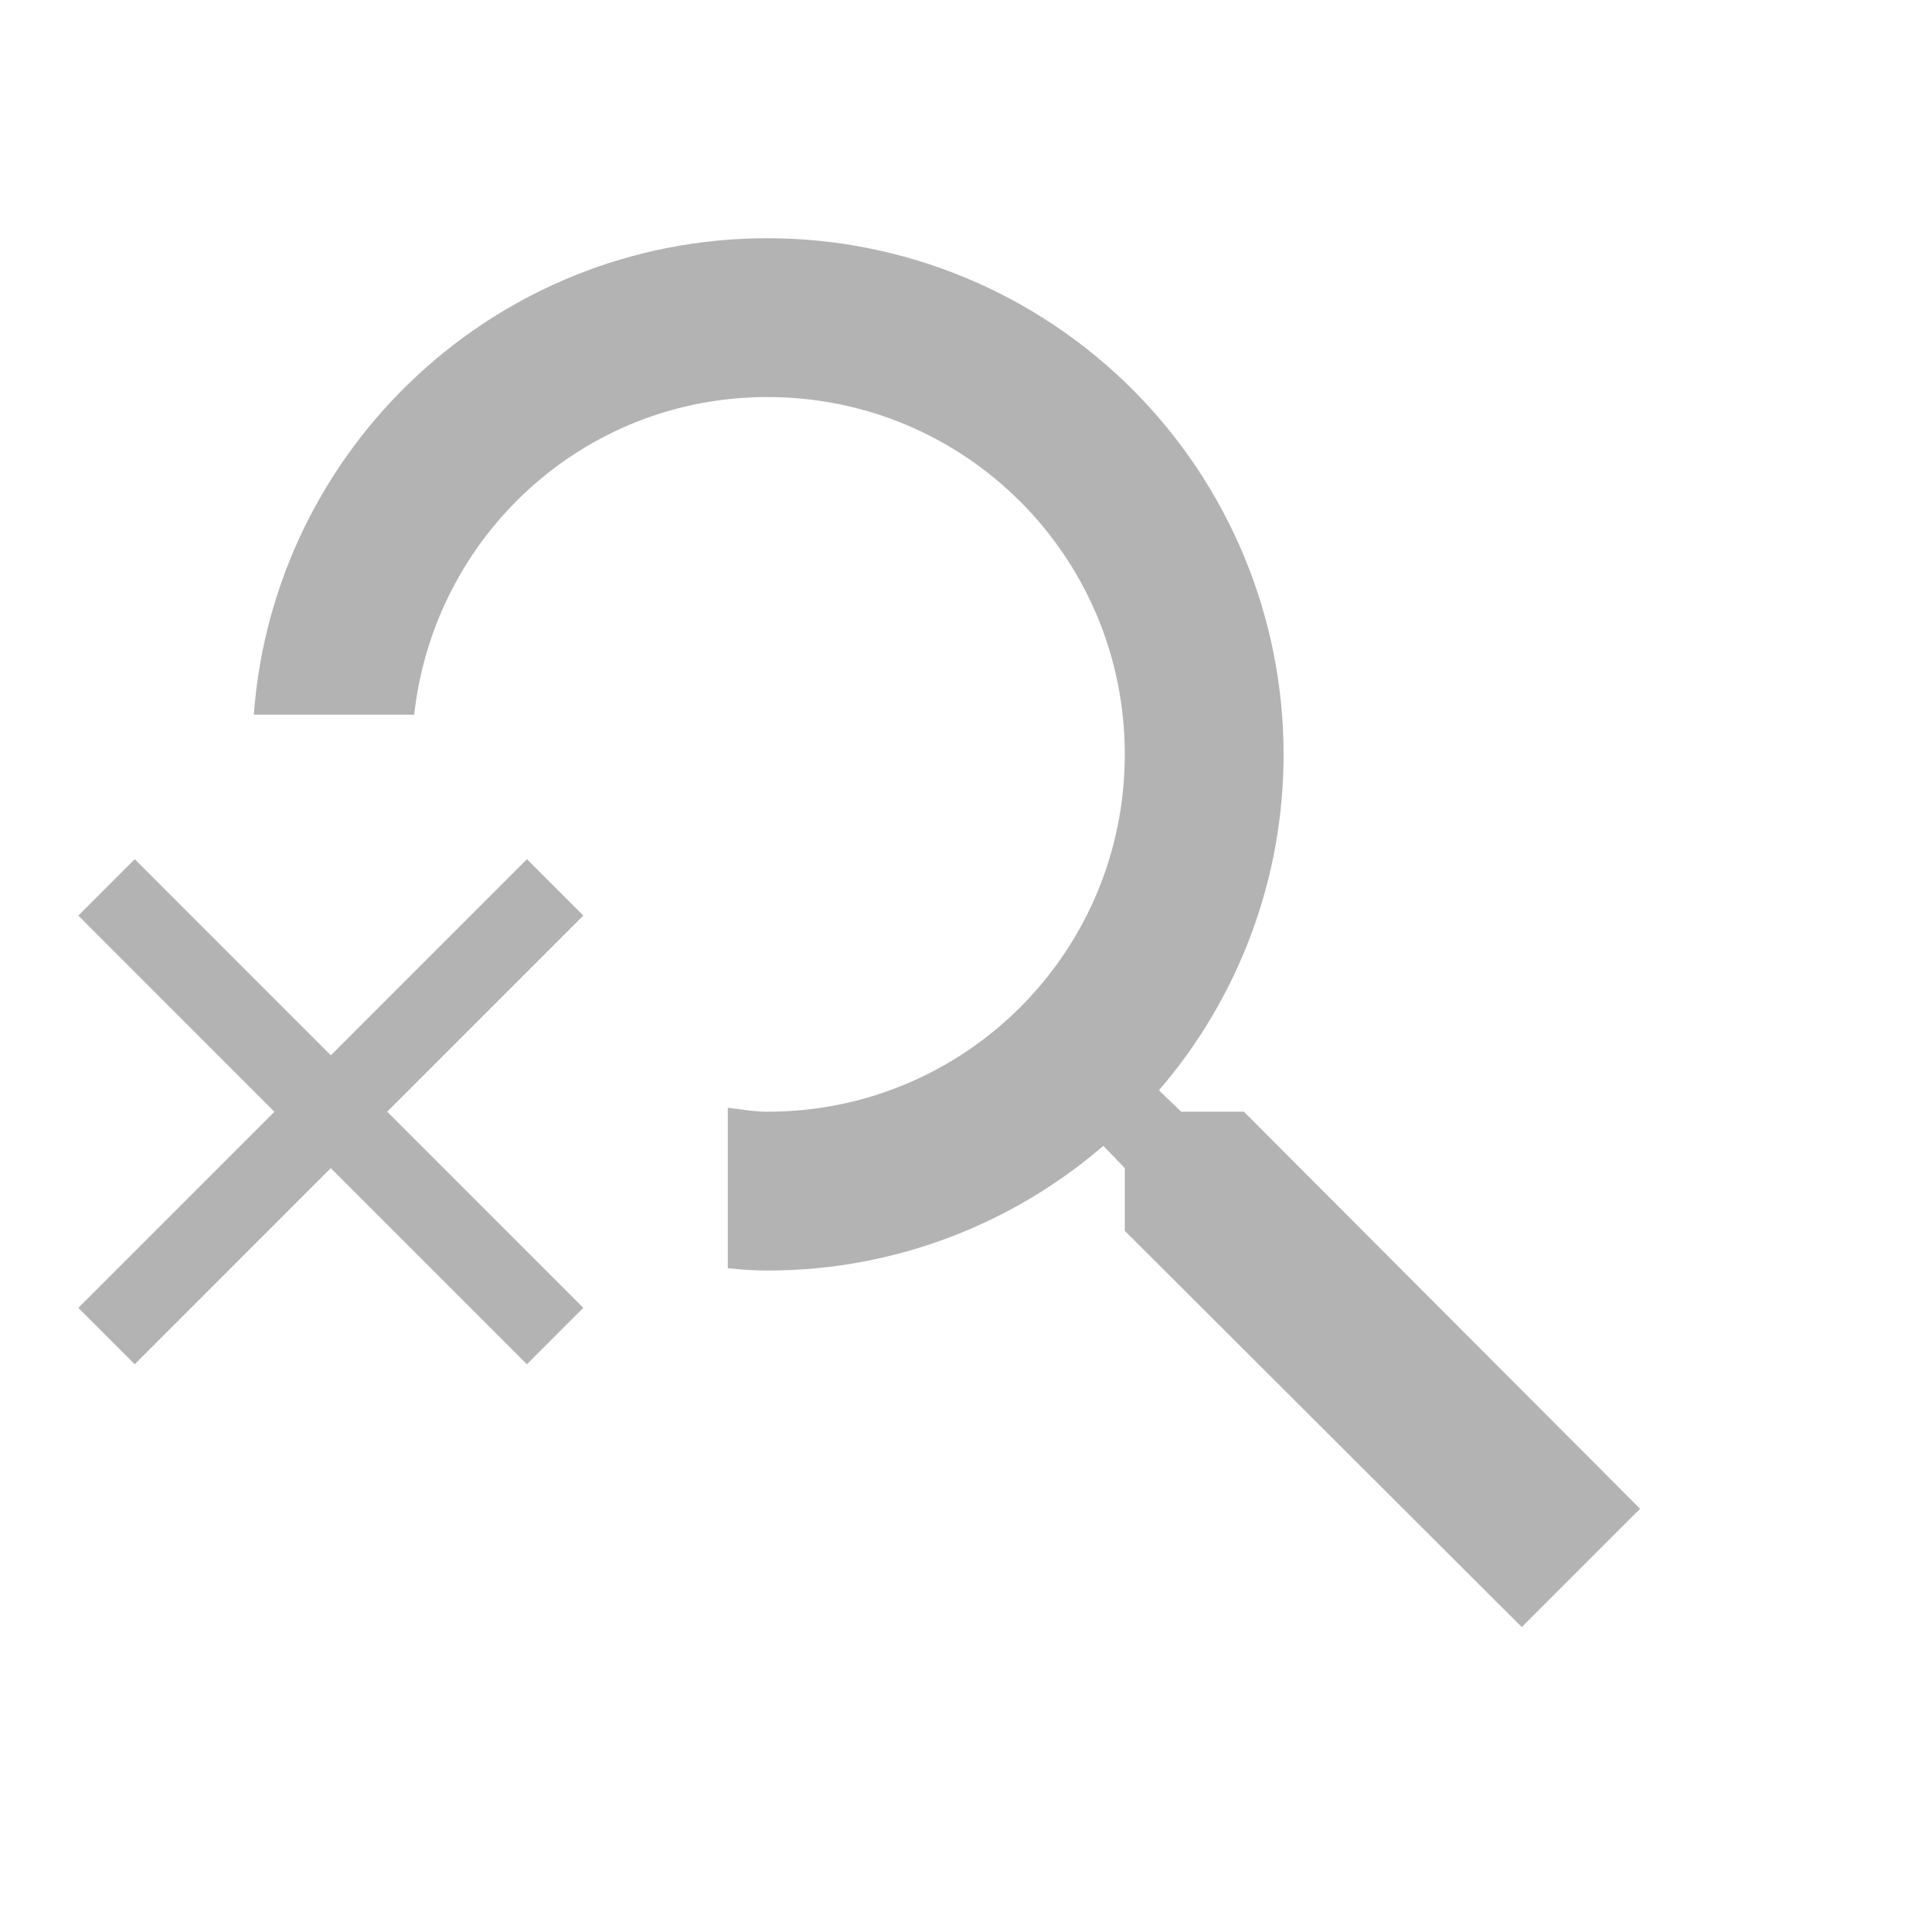 <svg width="73" height="72" viewBox="0 0 73 72" fill="none" xmlns="http://www.w3.org/2000/svg">
<path d="M47 42H44.63L43.79 41.19C46.832 37.662 48.503 33.158 48.5 28.5C48.5 23.328 46.446 18.368 42.789 14.711C39.132 11.055 34.172 9 29 9C18.74 9 10.34 16.92 9.59 27H15.65C16.4 20.25 22.04 15 29 15C36.47 15 42.5 21.03 42.5 28.5C42.5 35.97 36.47 42 29 42C28.49 42 28.01 41.91 27.5 41.85V47.91C28.01 47.97 28.49 48 29 48C33.83 48 38.27 46.23 41.69 43.29L42.5 44.13V46.5L57.5 61.47L61.97 57L47 42Z" fill="#B3B3B3"/>
<path d="M19.91 32.46L12.5 39.87L5.09 32.46L2.96 34.59L10.37 42L2.96 49.41L5.09 51.54L12.5 44.13L19.91 51.54L22.04 49.41L14.63 42L22.04 34.59L19.91 32.46Z" fill="#B3B3B3"/>
</svg>
